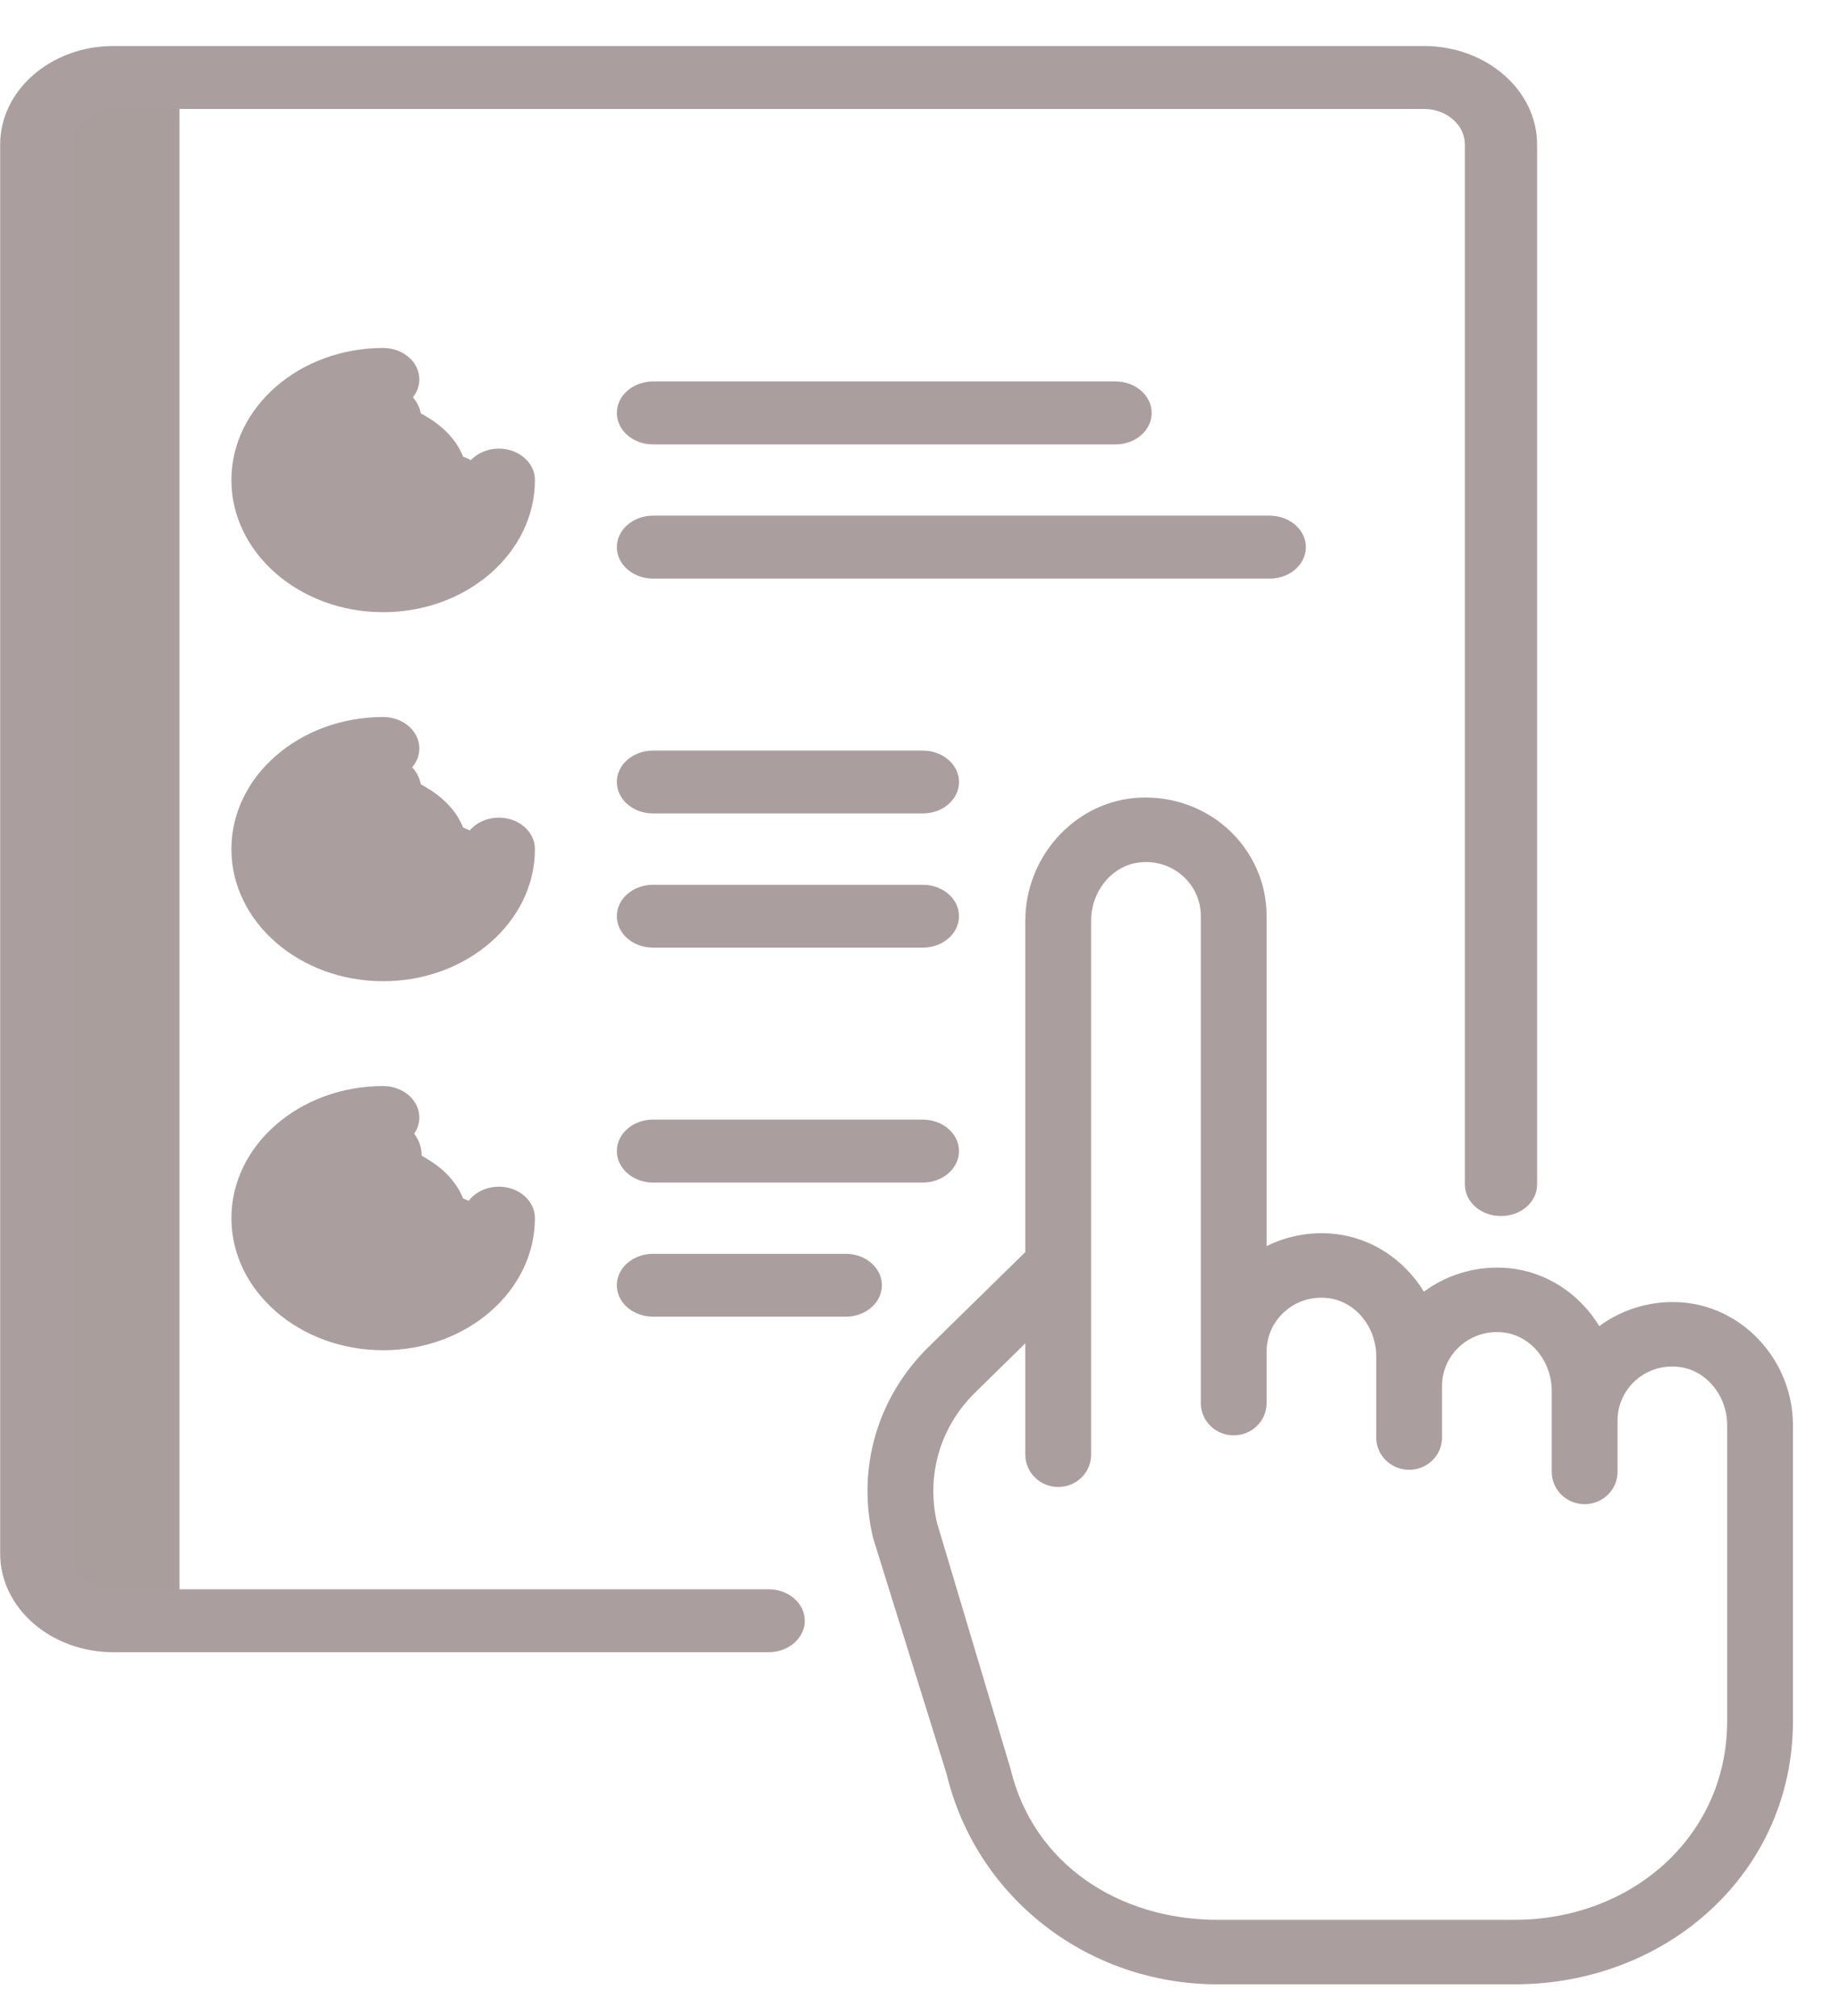 <?xml version="1.0" encoding="UTF-8"?>
<svg width="21px" height="23px" viewBox="0 0 21 23" version="1.1" xmlns="http://www.w3.org/2000/svg" xmlns:xlink="http://www.w3.org/1999/xlink">
    <!-- Generator: Sketch 48 (47235) - http://www.bohemiancoding.com/sketch -->
    <title>Finalise design grey</title>
    <desc>Created with Sketch.</desc>
    <defs></defs>
    <g id="Client-Profile-Edit" stroke="none" stroke-width="1" fill="none" fill-rule="evenodd" transform="translate(-659, -354)">
        <g id="Finalise-Design-Circle-Copy" transform="translate(448, 341)">
            <g id="Finalise-design-grey" transform="translate(211, 13)">
                <path d="M4.411,4.795 C4.256,4.795 3.981,4.848 3.898,4.911 C3.685,5.07 3.606,5.235 3.575,5.407 C3.47,6.008 4.402,6.437 4.974,5.938 C5.105,5.824 5.034,5.915 5.168,5.593" id="Path-6" stroke="#AB9E9E" stroke-width="0.8" stroke-linecap="round"></path>
                <path d="M4.411,9.026 C4.256,9.026 3.981,9.08 3.898,9.143 C3.685,9.302 3.606,9.467 3.575,9.639 C3.47,10.24 4.402,10.669 4.974,10.169 C5.105,10.055 5.034,10.147 5.168,9.825" id="Path-6" stroke="#AB9E9E" stroke-width="0.8" stroke-linecap="round"></path>
                <path d="M0.916,1.694 C0.923,1.574 0.936,1.492 0.956,1.447 C0.976,1.403 1.026,1.36 1.107,1.318 L1.648,1.318 L1.648,18.068 L1.107,18.068 C1.03,18.058 0.98,18.027 0.956,17.974 C0.931,17.922 0.918,17.837 0.916,17.72 L0.916,1.694 Z" id="Path-3" stroke="#AA9E9D" stroke-width="0.8" fill="#AB9E9E"></path>
                <path d="M10.532,10.094 L7.453,10.094 C7.225,10.094 7.04,10.254 7.04,10.452 C7.04,10.651 7.225,10.811 7.453,10.811 L10.532,10.811 C10.76,10.811 10.945,10.651 10.945,10.452 C10.945,10.254 10.76,10.094 10.532,10.094 Z" id="Shape" fill="#AB9E9E" fill-rule="nonzero"></path>
                <path d="M10.532,8.563 L7.453,8.563 C7.225,8.563 7.04,8.723 7.04,8.921 C7.04,9.12 7.225,9.28 7.453,9.28 L10.532,9.28 C10.76,9.28 10.945,9.12 10.945,8.921 C10.945,8.723 10.76,8.563 10.532,8.563 Z" id="Shape" fill="#AB9E9E" fill-rule="nonzero"></path>
                <path d="M9.652,14.304 L7.453,14.304 C7.225,14.304 7.04,14.464 7.04,14.663 C7.04,14.861 7.225,15.021 7.453,15.021 L9.652,15.021 C9.88,15.021 10.065,14.861 10.065,14.663 C10.065,14.464 9.88,14.304 9.652,14.304 Z" id="Shape" fill="#AB9E9E" fill-rule="nonzero"></path>
                <path d="M10.532,12.773 L7.453,12.773 C7.225,12.773 7.04,12.933 7.04,13.132 C7.04,13.33 7.225,13.491 7.453,13.491 L10.532,13.491 C10.76,13.491 10.945,13.33 10.945,13.132 C10.945,12.933 10.76,12.773 10.532,12.773 Z" id="Shape" fill="#AB9E9E" fill-rule="nonzero"></path>
                <path d="M14.492,5.883 L7.453,5.883 C7.225,5.883 7.04,6.044 7.04,6.242 C7.04,6.44 7.225,6.601 7.453,6.601 L14.491,6.601 C14.719,6.601 14.904,6.44 14.904,6.242 C14.904,6.044 14.719,5.883 14.492,5.883 Z" id="Shape" fill="#AB9E9E" fill-rule="nonzero"></path>
                <path d="M12.732,4.352 L7.453,4.352 C7.225,4.352 7.04,4.513 7.04,4.711 C7.04,4.909 7.225,5.07 7.453,5.07 L12.732,5.07 C12.96,5.07 13.144,4.909 13.144,4.711 C13.144,4.513 12.96,4.352 12.732,4.352 Z" id="Shape" fill="#AB9E9E" fill-rule="nonzero"></path>
                <path d="M19.227,14.861 C18.878,14.827 18.529,14.924 18.253,15.129 C18.033,14.767 17.658,14.511 17.225,14.468 C16.875,14.434 16.527,14.531 16.251,14.736 C16.031,14.375 15.656,14.118 15.222,14.076 C14.956,14.049 14.689,14.1 14.456,14.216 L14.456,10.448 C14.456,10.067 14.29,9.702 14.002,9.447 C13.715,9.192 13.327,9.067 12.938,9.105 C12.245,9.173 11.702,9.787 11.702,10.504 L11.702,14.284 L10.598,15.366 C10.012,15.941 9.775,16.757 9.965,17.548 L10.803,20.236 C11.143,21.65 12.415,22.638 13.898,22.638 L17.284,22.638 C19.037,22.638 20.463,21.355 20.463,19.637 L20.463,16.259 C20.463,15.543 19.92,14.929 19.227,14.861 Z M17.284,21.902 L13.898,21.902 C12.765,21.902 11.793,21.262 11.534,20.182 L10.696,17.38 C10.566,16.838 10.728,16.28 11.129,15.887 L11.702,15.325 L11.702,16.596 C11.702,16.799 11.87,16.964 12.078,16.964 C12.285,16.964 12.453,16.799 12.453,16.596 L12.453,10.504 C12.453,10.161 12.699,9.868 13.013,9.838 C13.193,9.82 13.366,9.875 13.499,9.993 C13.63,10.109 13.705,10.275 13.705,10.448 L13.705,16.007 C13.705,16.21 13.873,16.375 14.08,16.375 C14.288,16.375 14.456,16.21 14.456,16.007 L14.456,15.418 C14.456,15.245 14.531,15.079 14.662,14.963 C14.794,14.845 14.967,14.79 15.147,14.808 C15.461,14.839 15.707,15.131 15.707,15.474 L15.707,16.4 C15.707,16.603 15.875,16.768 16.083,16.768 C16.29,16.768 16.458,16.603 16.458,16.4 L16.458,15.811 C16.458,15.638 16.533,15.472 16.664,15.356 C16.797,15.238 16.969,15.183 17.15,15.2 C17.464,15.231 17.71,15.524 17.71,15.867 L17.71,16.792 C17.71,16.995 17.878,17.16 18.085,17.16 C18.293,17.16 18.461,16.995 18.461,16.792 L18.461,16.203 C18.461,16.03 18.536,15.864 18.667,15.748 C18.8,15.63 18.972,15.575 19.152,15.593 C19.466,15.624 19.712,15.916 19.712,16.259 L19.712,19.637 C19.712,20.949 18.623,21.902 17.284,21.902 Z" id="Shape" fill="#AB9E9E" fill-rule="nonzero"></path>
                <path d="M5.693,5.118 C5.465,5.118 5.281,5.279 5.281,5.477 C5.281,5.912 4.874,6.266 4.373,6.266 C3.873,6.266 3.466,5.912 3.466,5.477 C3.466,5.041 3.873,4.687 4.373,4.687 C4.601,4.687 4.786,4.527 4.786,4.329 C4.786,4.13 4.601,3.97 4.373,3.97 C3.418,3.97 2.641,4.646 2.641,5.477 C2.641,6.308 3.418,6.984 4.373,6.984 C5.328,6.984 6.105,6.308 6.105,5.477 C6.106,5.279 5.921,5.118 5.693,5.118 Z" id="Shape" fill="#AB9E9E" fill-rule="nonzero"></path>
                <path d="M5.693,9.328 C5.465,9.328 5.281,9.489 5.281,9.687 C5.281,10.122 4.874,10.476 4.373,10.476 C3.873,10.476 3.466,10.122 3.466,9.687 C3.466,9.252 3.873,8.898 4.373,8.898 C4.601,8.898 4.786,8.737 4.786,8.539 C4.786,8.34 4.601,8.18 4.373,8.18 C3.418,8.18 2.641,8.856 2.641,9.687 C2.641,10.518 3.418,11.194 4.373,11.194 C5.328,11.194 6.105,10.518 6.105,9.687 C6.106,9.489 5.921,9.328 5.693,9.328 Z" id="Shape" fill="#AB9E9E" fill-rule="nonzero"></path>
                <path d="M4.244,10.161 C4.284,10.161 4.321,10.202 4.381,10.201 C4.507,10.197 4.67,10.142 4.726,10.09 C4.775,10.044 4.921,9.993 4.921,9.866 C4.921,9.781 4.946,9.674 4.921,9.605 C4.856,9.427 4.677,9.331 4.531,9.257 C4.467,9.224 4.458,9.225 4.381,9.225 C4.324,9.225 4.239,9.239 4.179,9.257 C4.139,9.268 4.103,9.292 4.069,9.304 C3.891,9.364 3.776,9.541 3.776,9.702 C3.776,9.948 3.99,10.161 4.244,10.161 Z" id="Oval" stroke="#AB9E9E" stroke-width="0.8" fill="#AB9E9E"></path>
                <path d="M4.244,5.929 C4.284,5.929 4.321,5.971 4.381,5.969 C4.507,5.965 4.67,5.91 4.726,5.858 C4.775,5.812 4.921,5.761 4.921,5.634 C4.921,5.549 4.946,5.442 4.921,5.374 C4.856,5.195 4.677,5.099 4.531,5.025 C4.467,4.992 4.458,4.993 4.381,4.993 C4.324,4.993 4.239,5.007 4.179,5.025 C4.139,5.036 4.103,5.06 4.069,5.072 C3.891,5.132 3.776,5.31 3.776,5.47 C3.776,5.716 3.99,5.929 4.244,5.929 Z" id="Oval" stroke="#AB9E9E" stroke-width="0.8" fill="#AB9E9E"></path>
                <path d="M5.693,13.538 C5.465,13.538 5.281,13.699 5.281,13.897 C5.281,14.332 4.874,14.687 4.373,14.687 C3.873,14.687 3.466,14.332 3.466,13.897 C3.466,13.462 3.873,13.108 4.373,13.108 C4.601,13.108 4.786,12.947 4.786,12.749 C4.786,12.551 4.601,12.39 4.373,12.39 C3.418,12.39 2.641,13.066 2.641,13.897 C2.641,14.728 3.418,15.404 4.373,15.404 C5.328,15.404 6.105,14.728 6.105,13.897 C6.106,13.699 5.921,13.538 5.693,13.538 Z" id="Shape" fill="#AB9E9E" fill-rule="nonzero"></path>
                <path d="M4.244,14.393 C4.284,14.393 4.321,14.434 4.381,14.432 C4.507,14.429 4.67,14.374 4.726,14.321 C4.775,14.276 4.921,14.225 4.921,14.097 C4.921,14.013 4.946,13.906 4.921,13.837 C4.856,13.659 4.677,13.563 4.531,13.488 C4.467,13.456 4.431,13.399 4.354,13.399 C4.297,13.399 4.193,13.382 4.133,13.399 C4.093,13.41 4.034,13.477 4,13.488 C3.822,13.549 3.776,13.773 3.776,13.933 C3.776,14.179 3.99,14.393 4.244,14.393 Z" id="Oval" stroke="#AB9E9E" stroke-width="0.8" fill="#AB9E9E"></path>
                <path d="M16.251,0.525 L1.294,0.525 C0.581,0.525 0.002,1.029 0.002,1.649 L0.002,17.725 C0.002,18.345 0.581,18.849 1.294,18.849 L8.773,18.849 C9,18.849 9.185,18.688 9.185,18.49 C9.185,18.292 9,18.131 8.773,18.131 L1.294,18.131 C1.036,18.131 0.826,17.949 0.826,17.725 L0.826,1.649 C0.826,1.425 1.036,1.243 1.294,1.243 L16.251,1.243 C16.509,1.243 16.719,1.425 16.719,1.649 L16.719,13.514 C16.719,13.713 16.903,13.873 17.131,13.873 C17.359,13.873 17.543,13.713 17.543,13.514 L17.543,1.649 C17.543,1.029 16.964,0.525 16.251,0.525 Z" id="Shape" fill="#AB9E9E" fill-rule="nonzero"></path>
                <path d="M4.412,13.181 C4.257,13.181 3.951,13.287 3.868,13.349 C3.655,13.509 3.606,13.699 3.575,13.871 C3.47,14.472 4.402,14.901 4.974,14.401 C5.105,14.287 5.034,14.379 5.168,14.056" id="Path-6" stroke="#AB9E9E" stroke-width="0.8" stroke-linecap="round"></path>
            </g>
        </g>
    </g>
</svg>